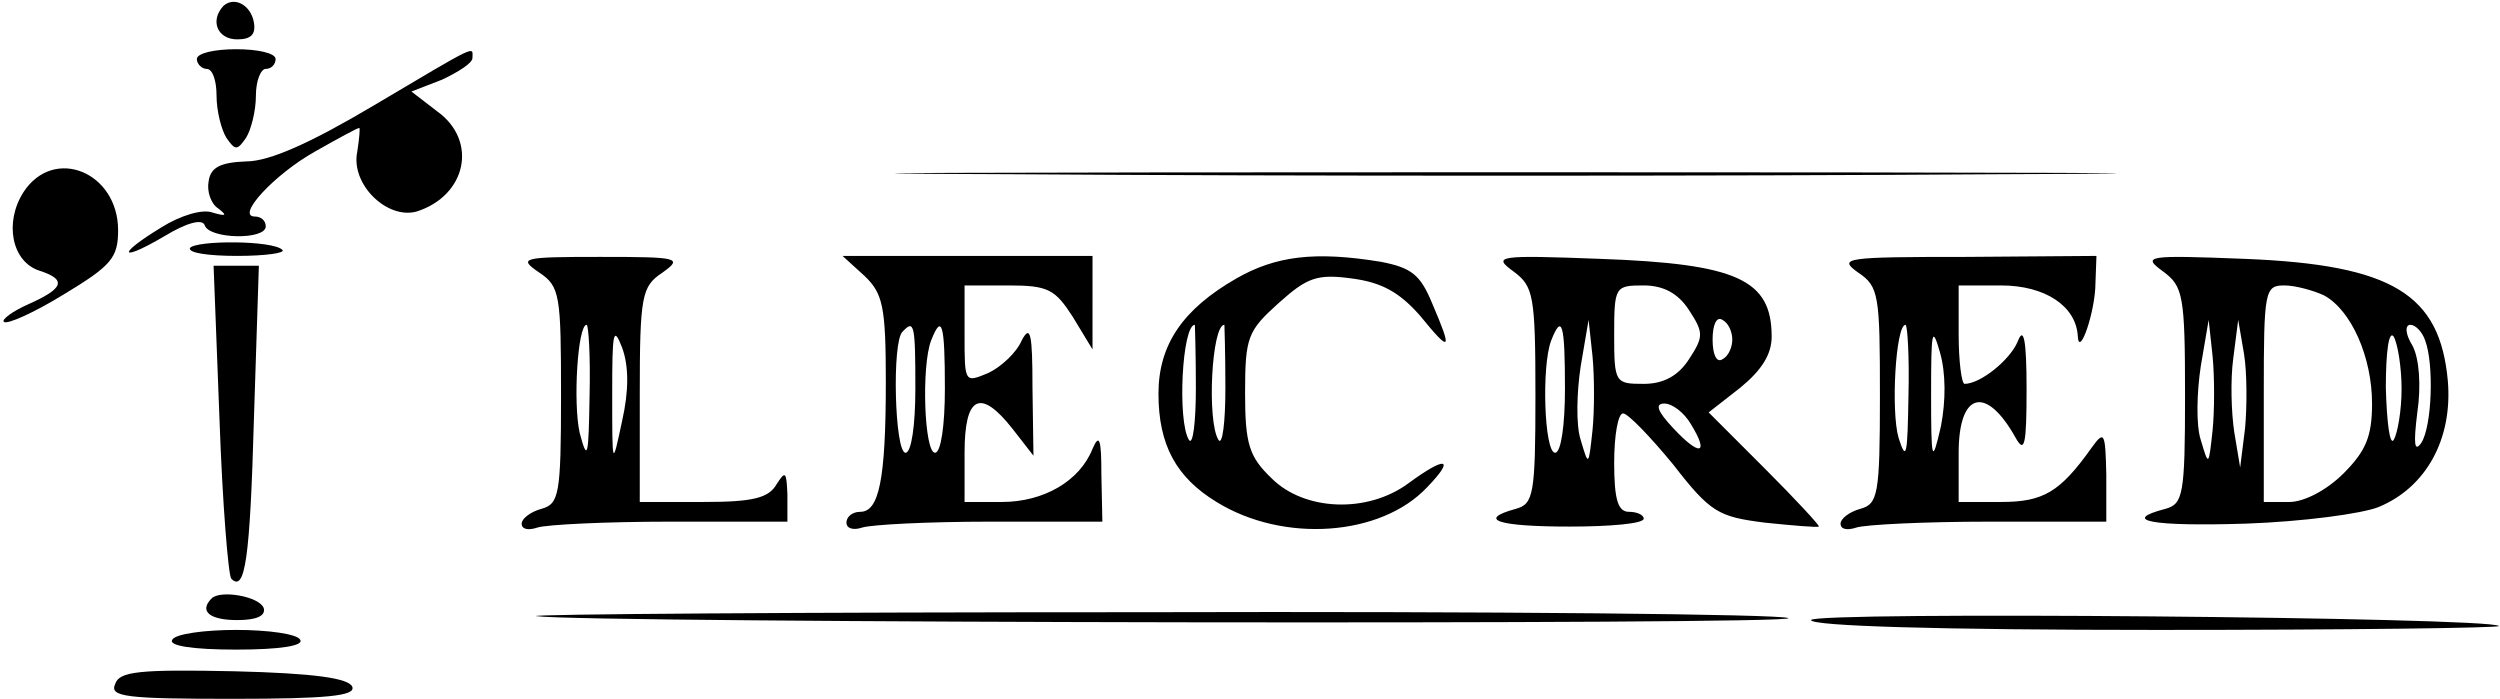 <svg version="1.0" xmlns="http://www.w3.org/2000/svg" width="338.667" height="94.667" viewBox="0 0 254 71"><path d="M22.7.6C21.3 2.1 22.1 4 24.1 4c1.4 0 1.9-.5 1.7-1.7-.3-1.8-2-2.7-3.1-1.7zM20 6c0 .5.5 1 1 1 .6 0 1 1.2 1 2.7 0 1.6.5 3.5 1 4.3.9 1.3 1.1 1.3 2 0 .5-.8 1-2.7 1-4.3 0-1.5.5-2.7 1-2.7.6 0 1-.5 1-1 0-.6-1.8-1-4-1s-4 .4-4 1zm18 4.7c-6.4 3.8-10.6 5.7-13 5.7-2.6.1-3.6.6-3.8 2-.2 1 .2 2.3 1 2.8.9.7.8.8-.6.4-1-.4-3.3.3-5.2 1.5-4.6 2.8-4.3 3.6.3.9 2.3-1.4 3.9-1.8 4.1-1.1.5 1.4 6.2 1.5 6.2.1 0-.6-.5-1-1.1-1-2 0 2-4.3 6.1-6.6 2.3-1.3 4.3-2.4 4.5-2.4.1 0 0 1.1-.2 2.4-.7 3.3 3 6.9 6 6.1 5.1-1.6 6.3-7.2 2.1-10.2l-2.6-2 3.1-1.2c1.7-.8 3.1-1.7 3.1-2.2 0-1.2.8-1.6-10 4.8zM2.4 19.5c-2 3.1-1.2 7.1 1.6 8 2.8.9 2.5 1.8-1.1 3.4-1.6.7-2.8 1.6-2.5 1.8.3.3 3-.9 6.1-2.8 4.8-2.9 5.5-3.7 5.5-6.5 0-5.9-6.5-8.6-9.6-3.9zm100.3-1.8c27.7.2 72.9.2 100.5 0 27.7-.1 5.1-.2-50.2-.2-55.3 0-77.9.1-50.3.2z"/><path d="M19.3 25.2c-.2.5 1.9.8 4.8.8s4.9-.3 4.6-.6c-.9-1-8.8-1-9.4-.2zm35.5 2.5C56.9 29.1 57 30 57 40.2c0 10.1-.2 11-2 11.5-1.1.3-2 1-2 1.5 0 .6.7.7 1.6.4.9-.3 6.9-.6 13.5-.6H80v-2.8c-.1-2.3-.2-2.4-1.1-1-.8 1.4-2.4 1.8-7.4 1.8H65V40.1c0-10.1.2-11 2.3-12.4 2.1-1.5 1.7-1.6-6.3-1.6s-8.4.1-6.2 1.6zm5.1 12.5c-.1 6.2-.2 6.8-1 3.8-.7-3.1-.2-11 .7-11 .2 0 .4 3.3.3 7.2zm3.3 2.6c-1 4.7-1 4.7-1-2.8 0-6.2.1-7 1-4.7.7 1.9.7 4.4 0 7.5zM87.8 28c1.9 1.8 2.2 3.1 2.2 10.8 0 10-.7 13.2-2.6 13.2-.8 0-1.4.5-1.4 1.1 0 .6.7.8 1.6.5.9-.3 6.7-.6 13-.6H112l-.1-4.8c0-3.6-.2-4.2-.9-2.6-1.3 3.3-5 5.4-9.2 5.4H98v-5c0-5.8 1.6-6.6 4.9-2.4l2.1 2.7-.1-6.9c0-5.5-.2-6.5-1.1-4.8-.5 1.2-2.1 2.7-3.4 3.3-2.4 1-2.4 1-2.4-3.9v-5h4.5c4 0 4.7.4 6.5 3.2l2 3.3V26H85.6l2.2 2zM93 39.5c0 3.7-.4 6.5-1 6.5-1.1 0-1.4-11.3-.3-12.3 1.2-1.3 1.3-.7 1.3 5.8zm3 0c0 3.7-.4 6.5-1 6.5-1.1 0-1.4-8.8-.4-11.4 1.1-2.8 1.4-1.7 1.4 4.9zm29.6-11.2c-5.4 3.1-7.9 6.7-7.9 11.7 0 5.2 1.8 8.5 5.9 11 6.8 4.2 16.7 3.5 21.4-1.5 2.9-3 1.9-3.2-1.9-.4-4.2 3.1-10.6 2.8-13.9-.5-2.3-2.2-2.7-3.5-2.7-8.7 0-5.7.3-6.3 3.4-9.1 2.9-2.6 3.9-3 7.5-2.5 3 .4 4.8 1.4 6.9 3.8 3.1 3.8 3.3 3.6 1.2-1.3-1.2-2.9-2.1-3.6-5.2-4.2-6.7-1.1-10.7-.6-14.7 1.7zm-4.1 11.1c0 3.5-.3 5.9-.7 5.3-1.2-1.9-.7-11.7.6-11.7 0 0 .1 2.9.1 6.4zm3 0c0 3.5-.3 5.9-.7 5.3-1.2-1.9-.7-11.7.6-11.7 0 0 .1 2.9.1 6.4zm29.3-11.8c2 1.5 2.2 2.4 2.2 12.6 0 10.1-.2 11-2 11.5-4 1.1-1.8 1.8 5.5 1.8 4.1 0 7.5-.3 7.5-.8 0-.4-.7-.7-1.5-.7-1.1 0-1.5-1.2-1.5-5 0-2.8.4-5 .9-5s2.8 2.4 5.1 5.2c3.8 4.9 4.6 5.3 9.3 5.9 2.9.3 5.3.5 5.5.4.1-.1-2.4-2.8-5.5-5.9l-5.7-5.7 3.2-2.5c2.2-1.8 3.2-3.4 3.2-5.2 0-5.8-3.5-7.4-17.4-7.9-10.5-.4-11-.3-8.8 1.3zm17.8 3.9c1.5 2.3 1.5 2.7 0 5-1.1 1.7-2.6 2.5-4.6 2.5-2.9 0-3-.1-3-5s.1-5 3-5c2 0 3.5.8 4.6 2.5zm4.4 3c0 .8-.4 1.7-1 2-.6.4-1-.5-1-2s.4-2.4 1-2c.6.3 1 1.2 1 2zm-17 5c0 3.7-.4 6.5-1 6.5-1.1 0-1.4-8.8-.4-11.4 1.1-2.8 1.4-1.7 1.4 4.9zm2.8 4.2c-.4 3.7-.4 3.7-1.2 1-.5-1.5-.4-4.9 0-7.5l.8-4.7.4 3.7c.2 2.1.2 5.5 0 7.5zm10-.6c1.9 3.1.9 3.3-1.8.4-1.6-1.7-1.9-2.5-.9-2.5.8 0 2 .9 2.7 2.1zm17-15.4c2.1 1.4 2.2 2.3 2.2 12.5 0 10.1-.2 11-2 11.5-1.1.3-2 1-2 1.5 0 .6.7.7 1.6.4.9-.3 6.9-.6 13.5-.6H214v-4.8c-.1-4.3-.2-4.5-1.5-2.7-3.2 4.5-4.9 5.5-9.2 5.5H199v-5c0-6.2 2.8-6.9 5.8-1.5.9 1.6 1.1.7 1.1-5 0-5-.3-6.4-.9-4.8-.8 1.9-3.8 4.3-5.4 4.3-.3 0-.6-2.3-.6-5v-5h4.3c4.5 0 7.6 2.1 7.8 5.1.1 2.4 1.8-2.4 1.8-5.4l.1-2.7-13.2.1c-12.4 0-13.1.1-11 1.6zm5.1 12.5c-.1 6-.2 6.8-1 4.3-.8-2.7-.3-11.5.7-11.5.2 0 .4 3.3.3 7.2zm3.3 3.1c-.9 3.9-1 3.7-1-3.3 0-6.4.1-7 .9-4.2.6 2.1.6 4.9.1 7.5zm22.6-15.7c2 1.5 2.2 2.4 2.2 12.6 0 10.1-.2 11-2 11.5-4.6 1.2-1.4 1.8 8.2 1.5 5.7-.2 11.8-1 13.5-1.7 4.8-2 7.5-6.9 7-12.8-.8-8.8-5.6-11.8-20.6-12.4-10.1-.4-10.5-.3-8.3 1.3zm16.3 2.4c2.8 1.5 4.9 6.3 4.9 11 0 3.3-.6 4.8-2.9 7.1-1.7 1.7-4 2.9-5.5 2.9H230V40c0-10.5.1-11 2.1-11 1.1 0 2.9.5 4 1zm-11.3 13.7c-.4 3.7-.4 3.7-1.2 1-.5-1.5-.4-4.9 0-7.5l.8-4.7.4 3.7c.2 2.1.2 5.5 0 7.5zm3.3-.2l-.5 4-.6-3.6c-.3-2-.4-5.3-.1-7.5l.5-3.9.6 3.5c.3 1.9.3 5.3.1 7.5zm15.9-4c0 2.2-.4 4.5-.8 5.2-.4.6-.7-1.8-.8-5.3 0-3.6.3-5.9.8-5.2.4.7.8 3.1.8 5.3zm2.4-4.9c.9 2.4.7 8.7-.4 10.4-.7 1-.8.1-.4-3.1.4-2.7.2-5.5-.5-6.8-.7-1.1-.8-2.1-.2-2.1.5 0 1.2.7 1.5 1.6zm-224.1 8c.3 8.6.9 15.9 1.2 16.2 1.4 1.4 1.9-2 2.3-16.3l.5-15.5h-4.6l.6 15.6zm-.8 18.2c-1.3 1.3-.2 2.2 2.6 2.2 1.9 0 2.9-.4 2.7-1.2-.4-1.2-4.4-1.9-5.3-1zm33 1.8c4.6.7 128.4.9 127.2.2-.6-.4-30-.7-65.2-.6-35.2 0-63.1.2-62 .4zM184 63c0 .6 12.8 1 35.2 1 19.3 0 34.9-.2 34.7-.4-1-.9-69.9-1.5-69.9-.6zM17.5 65c-.4.6 2 1 6.5 1s6.9-.4 6.5-1c-.3-.6-3.3-1-6.5-1s-6.2.4-6.5 1zm-5.8 4.5c-.6 1.3 1.1 1.5 11.9 1.5 9.6 0 12.5-.3 12.2-1.2-.3-.9-3.9-1.4-12-1.6-9.6-.2-11.7 0-12.1 1.3z"/></svg>